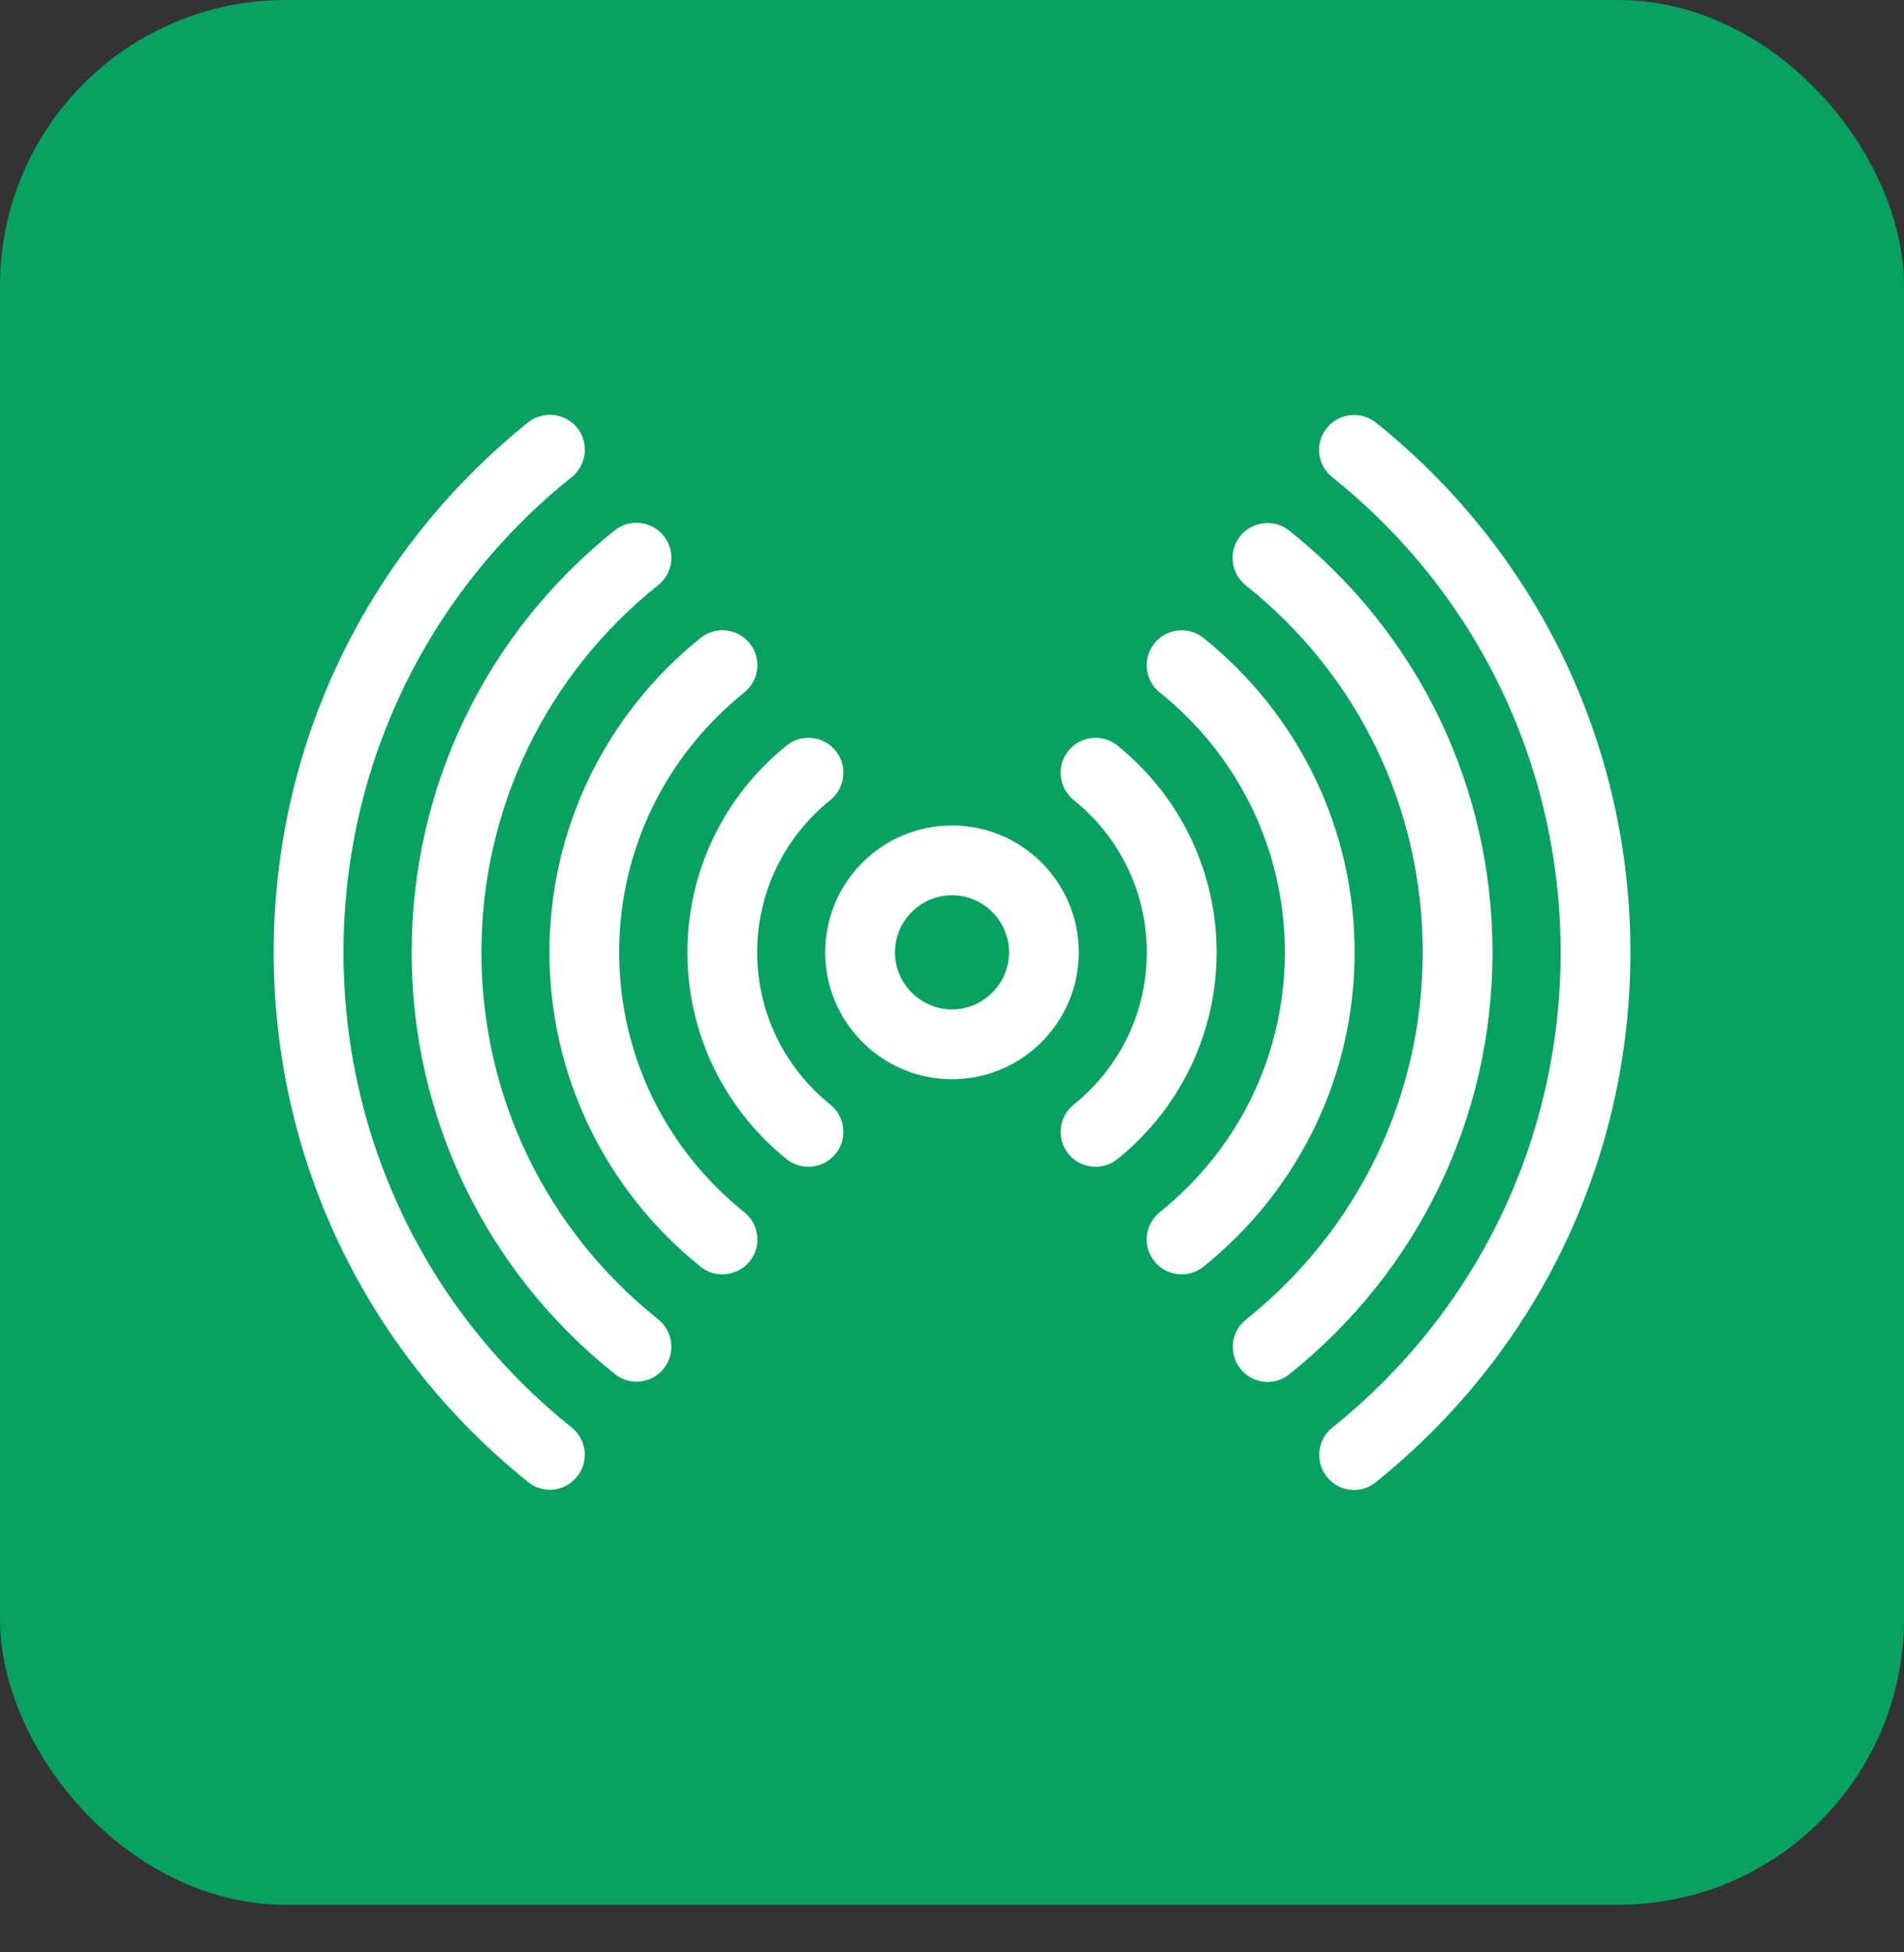 <svg width="40" height="41" viewBox="0 0 40 41" fill="none" xmlns="http://www.w3.org/2000/svg">
<rect x="0" y="0" width="40" height="41" fill="#333333" stroke="none"/>
<rect x="0.5" y="0.5" width="39" height="39" rx="5.5" fill="#07A260"/>
<rect x="0.5" y="0.5" width="39" height="39" rx="5.5" stroke="#07A260"/>
<path d="M28.749 9.069C28.541 8.905 28.237 8.934 28.068 9.146C27.899 9.354 27.933 9.658 28.146 9.827C31.255 12.313 33.036 16.021 33.036 19.999C33.036 23.977 31.255 27.684 28.146 30.175C27.938 30.34 27.904 30.644 28.068 30.856C28.165 30.977 28.305 31.04 28.445 31.04C28.551 31.04 28.657 31.006 28.744 30.933C32.085 28.254 34.002 24.271 34.002 19.999C34.002 15.726 32.085 11.744 28.749 9.069Z" fill="white" stroke="white" stroke-width="0.5"/>
<path d="M26.929 11.338C26.721 11.174 26.417 11.208 26.248 11.415C26.084 11.623 26.118 11.927 26.326 12.096C28.749 14.022 30.139 16.904 30.139 19.999C30.139 23.093 28.749 25.976 26.331 27.907C26.123 28.071 26.089 28.375 26.253 28.587C26.35 28.708 26.49 28.771 26.63 28.771C26.736 28.771 26.842 28.737 26.929 28.665C29.584 26.545 31.105 23.388 31.105 19.999C31.105 16.61 29.584 13.453 26.929 11.338Z" fill="white" stroke="white" stroke-width="0.5"/>
<path d="M25.128 13.593C24.921 13.428 24.617 13.457 24.448 13.665C24.279 13.873 24.312 14.177 24.52 14.346C26.253 15.736 27.243 17.797 27.243 19.999C27.243 22.2 26.253 24.262 24.52 25.652C24.312 25.821 24.279 26.125 24.448 26.333C24.544 26.453 24.684 26.511 24.824 26.511C24.93 26.511 25.037 26.477 25.128 26.405C27.084 24.831 28.208 22.495 28.208 19.999C28.208 17.503 27.084 15.166 25.128 13.593Z" fill="white" stroke="white" stroke-width="0.5"/>
<path d="M23.32 15.852C23.112 15.683 22.808 15.717 22.639 15.924C22.47 16.132 22.504 16.436 22.712 16.605C23.749 17.44 24.343 18.676 24.343 19.999C24.343 21.322 23.749 22.558 22.712 23.393C22.504 23.562 22.47 23.866 22.639 24.073C22.736 24.194 22.876 24.252 23.016 24.252C23.122 24.252 23.228 24.218 23.32 24.146C24.585 23.122 25.309 21.611 25.309 19.999C25.309 18.386 24.585 16.875 23.32 15.852Z" fill="white" stroke="white" stroke-width="0.5"/>
<path d="M6.966 19.999C6.966 16.021 8.747 12.313 11.856 9.822C12.063 9.653 12.097 9.354 11.933 9.142C11.764 8.934 11.46 8.9 11.252 9.064C7.917 11.744 6 15.726 6 19.999C6 24.271 7.917 28.254 11.252 30.928C11.339 31.001 11.45 31.035 11.552 31.035C11.692 31.035 11.832 30.972 11.928 30.851C12.097 30.644 12.063 30.34 11.851 30.171C8.747 27.684 6.966 23.977 6.966 19.999Z" fill="white" stroke="white" stroke-width="0.5"/>
<path d="M9.864 19.999C9.864 16.904 11.254 14.022 13.673 12.091C13.88 11.927 13.914 11.623 13.75 11.411C13.586 11.203 13.282 11.169 13.069 11.333C10.419 13.453 8.898 16.61 8.898 19.999C8.898 23.388 10.419 26.545 13.074 28.66C13.161 28.732 13.267 28.766 13.374 28.766C13.514 28.766 13.654 28.703 13.75 28.582C13.914 28.375 13.88 28.071 13.673 27.902C11.254 25.975 9.864 23.093 9.864 19.999Z" fill="white" stroke="white" stroke-width="0.5"/>
<path d="M12.758 19.999C12.758 17.797 13.748 15.736 15.481 14.346C15.689 14.177 15.723 13.873 15.554 13.665C15.385 13.457 15.081 13.424 14.873 13.593C12.918 15.166 11.793 17.503 11.793 19.999C11.793 22.495 12.918 24.831 14.873 26.405C14.96 26.477 15.071 26.511 15.177 26.511C15.317 26.511 15.457 26.448 15.554 26.333C15.723 26.125 15.689 25.821 15.481 25.652C13.748 24.262 12.758 22.2 12.758 19.999Z" fill="white" stroke="white" stroke-width="0.5"/>
<path d="M17.289 16.605C17.496 16.436 17.53 16.132 17.361 15.924C17.192 15.717 16.888 15.683 16.68 15.852C15.415 16.875 14.691 18.386 14.691 19.999C14.691 21.611 15.415 23.122 16.68 24.146C16.772 24.218 16.878 24.252 16.985 24.252C17.125 24.252 17.265 24.189 17.361 24.073C17.53 23.866 17.496 23.562 17.289 23.393C16.251 22.558 15.657 21.322 15.657 19.999C15.657 18.676 16.251 17.44 17.289 16.605Z" fill="white" stroke="white" stroke-width="0.5"/>
<path d="M20 17.585C18.667 17.585 17.586 18.666 17.586 19.999C17.586 21.331 18.667 22.413 20 22.413C21.332 22.413 22.413 21.331 22.413 19.999C22.413 18.666 21.332 17.585 20 17.585ZM20 21.447C19.203 21.447 18.552 20.795 18.552 19.999C18.552 19.202 19.203 18.55 20 18.55C20.796 18.55 21.448 19.202 21.448 19.999C21.448 20.795 20.796 21.447 20 21.447Z" fill="white" stroke="white" stroke-width="0.5"/>
</svg>
